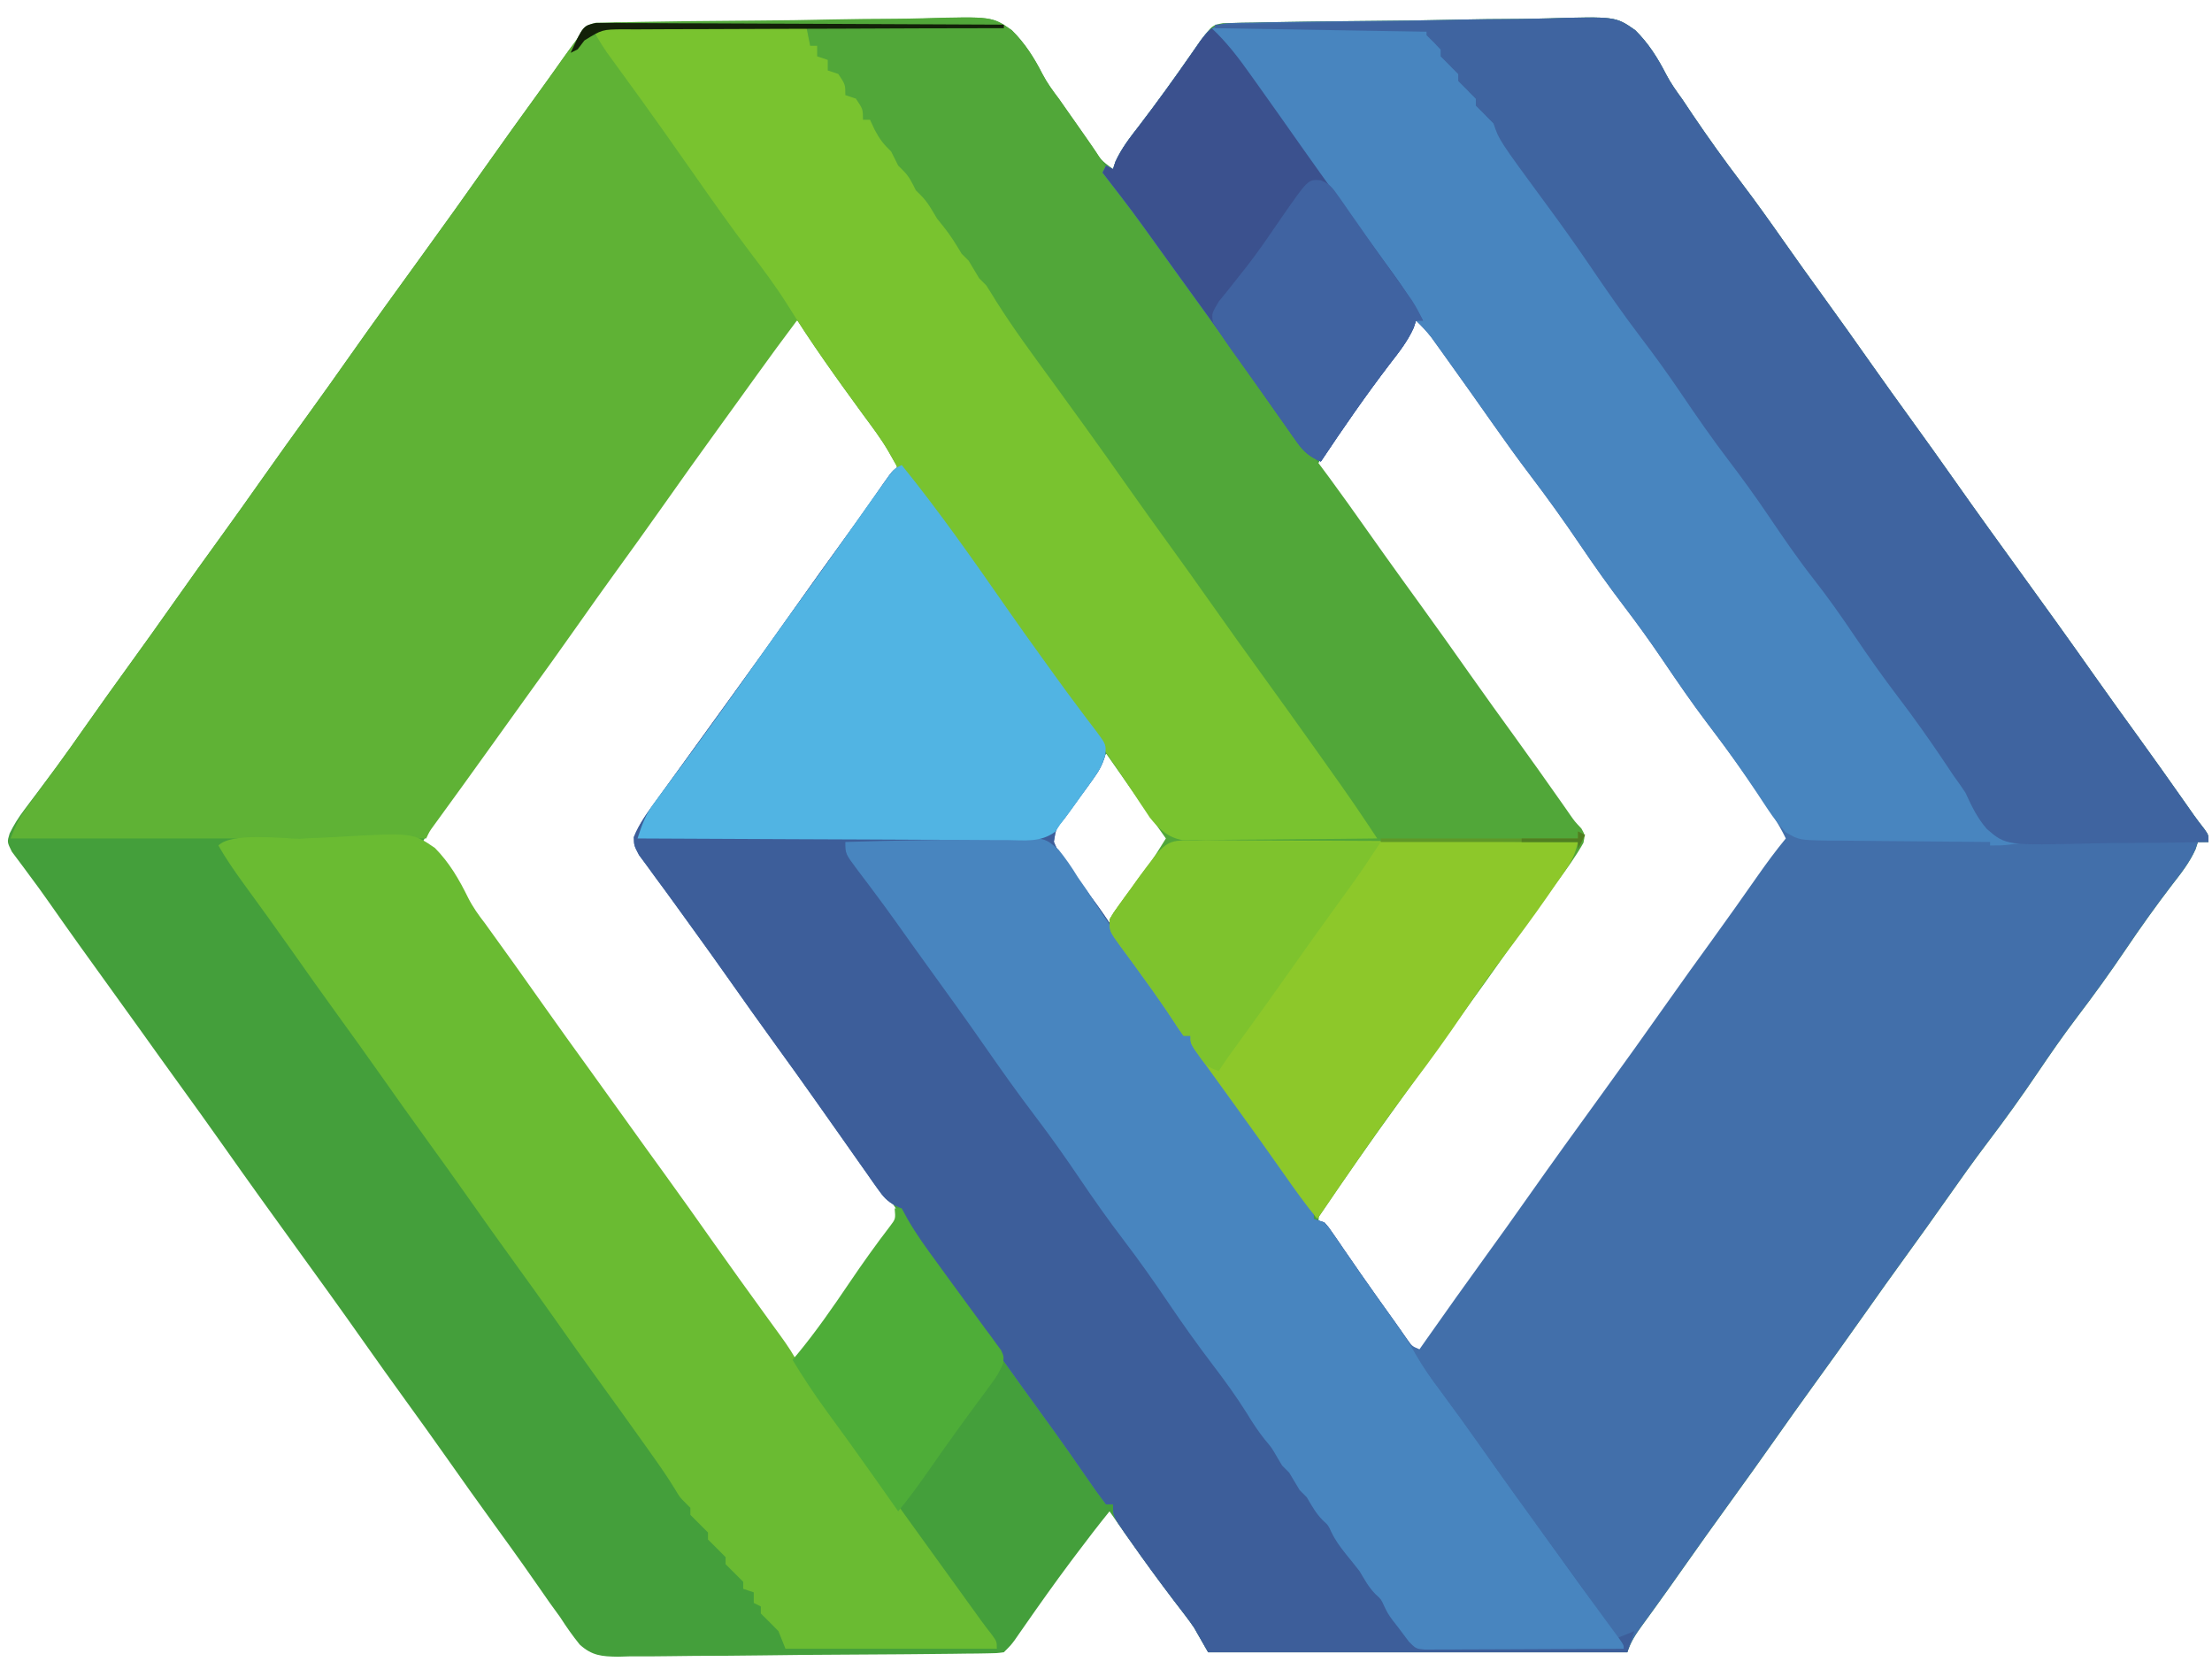<?xml version="1.0" encoding="UTF-8"?>
<svg version="1.1" xmlns="http://www.w3.org/2000/svg" width="628" height="476">
<path d="M0 0 C0.977 -0.024 1.954 -0.049 2.96 -0.074 C4.041 -0.096 5.122 -0.117 6.236 -0.14 C7.934 -0.178 7.934 -0.178 9.666 -0.218 C20.142 -0.444 30.619 -0.579 41.097 -0.683 C48.138 -0.755 55.176 -0.856 62.215 -1.034 C69.019 -1.206 75.818 -1.294 82.624 -1.329 C85.213 -1.356 87.802 -1.411 90.389 -1.494 C110.131 -2.103 110.131 -2.103 115.733 1.795 C119.487 5.496 122.113 9.671 124.497 14.346 C125.798 16.834 127.408 19.03 129.102 21.263 C130.043 22.604 130.982 23.946 131.918 25.29 C133.326 27.3 134.734 29.31 136.144 31.318 C137.057 32.623 137.965 33.931 138.868 35.243 C141.164 38.78 141.164 38.78 144.481 41.228 C144.7 40.552 144.919 39.877 145.145 39.181 C146.883 35.338 149.277 32.297 151.856 28.978 C156.932 22.343 161.806 15.595 166.558 8.725 C167.029 8.049 167.5 7.373 167.985 6.677 C168.601 5.785 168.601 5.785 169.229 4.875 C172.638 0.389 172.638 0.389 175.644 -0.186 C176.488 -0.204 177.333 -0.222 178.203 -0.241 C179.174 -0.268 180.145 -0.295 181.146 -0.323 C182.742 -0.345 182.742 -0.345 184.371 -0.367 C186.055 -0.406 186.055 -0.406 187.772 -0.446 C191.497 -0.525 195.221 -0.58 198.946 -0.628 C200.219 -0.645 201.492 -0.662 202.803 -0.68 C208.159 -0.748 213.514 -0.81 218.87 -0.847 C226.523 -0.902 234.172 -1.01 241.823 -1.194 C247.867 -1.334 253.908 -1.386 259.954 -1.407 C262.515 -1.429 265.076 -1.478 267.636 -1.555 C287.138 -2.112 287.138 -2.112 292.721 1.796 C296.467 5.497 299.104 9.671 301.495 14.338 C302.804 16.848 304.409 19.099 306.075 21.384 C307.046 22.83 308.015 24.278 308.981 25.728 C313.487 32.403 318.162 38.903 323.034 45.314 C327.118 50.702 331.031 56.196 334.911 61.732 C338.556 66.93 342.254 72.088 345.981 77.228 C350.691 83.728 355.344 90.267 359.961 96.833 C363.595 101.994 367.277 107.117 370.981 112.228 C375.188 118.034 379.357 123.863 383.481 129.728 C389.735 138.619 396.102 147.426 402.481 156.228 C409.363 165.725 416.215 175.239 422.961 184.834 C427.126 190.747 431.359 196.61 435.603 202.467 C439.989 208.526 444.313 214.626 448.612 220.747 C449.309 221.739 449.309 221.739 450.02 222.751 C450.448 223.362 450.876 223.973 451.318 224.602 C452.284 225.952 453.295 227.271 454.317 228.579 C455.481 230.228 455.481 230.228 455.481 232.228 C454.491 232.228 453.501 232.228 452.481 232.228 C452.26 232.906 452.04 233.584 451.813 234.283 C450.092 238.086 447.726 241.074 445.168 244.353 C440.572 250.353 436.206 256.462 431.981 262.728 C427.501 269.359 422.852 275.807 418 282.169 C414.156 287.244 410.545 292.453 406.981 297.728 C402.47 304.4 397.8 310.902 392.928 317.314 C388.844 322.702 384.931 328.196 381.051 333.732 C377.405 338.93 373.708 344.088 369.981 349.228 C365.774 355.033 361.605 360.863 357.481 366.728 C352.819 373.357 348.091 379.935 343.336 386.497 C339.681 391.549 336.067 396.627 332.481 401.728 C328.357 407.593 324.188 413.422 319.981 419.228 C315.21 425.813 310.489 432.43 305.814 439.084 C303.41 442.503 300.994 445.912 298.543 449.298 C297.848 450.262 297.848 450.262 297.138 451.245 C296.266 452.449 295.391 453.652 294.513 454.852 C292.734 457.315 291.449 459.322 290.481 462.228 C251.211 462.228 211.941 462.228 171.481 462.228 C169.501 458.763 169.501 458.763 167.481 455.228 C166.647 454.011 165.788 452.81 164.887 451.642 C164.419 451.029 163.952 450.416 163.47 449.785 C162.979 449.147 162.487 448.51 161.981 447.853 C155.594 439.463 149.515 430.873 143.481 422.228 C140.228 426.248 137.087 430.344 133.981 434.478 C133.465 435.165 132.949 435.851 132.417 436.558 C127.93 442.562 123.594 448.666 119.315 454.819 C118.841 455.498 118.367 456.177 117.879 456.876 C117.463 457.476 117.047 458.076 116.619 458.694 C115.481 460.228 115.481 460.228 113.481 462.228 C111.414 462.502 111.414 462.502 108.814 462.536 C107.83 462.553 106.846 462.57 105.832 462.588 C104.207 462.601 104.207 462.601 102.549 462.614 C101.41 462.63 100.272 462.646 99.099 462.663 C95.317 462.713 91.536 462.746 87.754 462.775 C85.819 462.791 85.819 462.791 83.845 462.807 C78.422 462.85 72.999 462.888 67.575 462.91 C59.811 462.943 52.049 463.009 44.286 463.123 C38.163 463.21 32.042 463.242 25.919 463.255 C23.319 463.268 20.719 463.298 18.119 463.346 C14.474 463.41 10.834 463.41 7.189 463.395 C6.118 463.428 5.046 463.461 3.942 463.494 C-0.666 463.418 -3.414 463.224 -6.916 460.066 C-8.965 457.535 -10.766 454.97 -12.519 452.228 C-13.496 450.869 -14.478 449.514 -15.468 448.165 C-16.384 446.855 -17.297 445.542 -18.207 444.228 C-19.241 442.748 -20.276 441.269 -21.312 439.79 C-22.102 438.663 -22.102 438.663 -22.907 437.513 C-25.578 433.727 -28.299 429.978 -31.019 426.228 C-35.73 419.728 -40.382 413.189 -45 406.622 C-48.634 401.462 -52.316 396.339 -56.019 391.228 C-60.226 385.422 -64.395 379.593 -68.519 373.728 C-74.774 364.837 -81.14 356.03 -87.519 347.228 C-94.4 337.733 -101.25 328.22 -107.996 318.629 C-112.218 312.634 -116.504 306.687 -120.804 300.747 C-124.462 295.696 -128.097 290.628 -131.716 285.549 C-134.539 281.59 -137.383 277.646 -140.235 273.707 C-146.114 265.586 -151.956 257.442 -157.699 249.224 C-159.537 246.599 -161.415 244.013 -163.34 241.451 C-163.772 240.862 -164.205 240.273 -164.651 239.667 C-165.812 238.09 -166.989 236.526 -168.168 234.962 C-169.519 232.228 -169.519 232.228 -168.781 229.81 C-167.587 227.367 -166.319 225.347 -164.683 223.181 C-163.838 222.051 -163.838 222.051 -162.976 220.898 C-162.069 219.7 -162.069 219.7 -161.144 218.478 C-159.865 216.767 -158.588 215.054 -157.312 213.341 C-156.672 212.482 -156.032 211.623 -155.372 210.738 C-152.677 207.087 -150.06 203.383 -147.457 199.665 C-143.357 193.819 -139.21 188.01 -135.019 182.228 C-130.812 176.422 -126.643 170.593 -122.519 164.728 C-117.858 158.099 -113.13 151.521 -108.375 144.958 C-104.719 139.907 -101.106 134.828 -97.519 129.728 C-92.858 123.099 -88.13 116.521 -83.375 109.958 C-79.719 104.907 -76.106 99.828 -72.519 94.728 C-65.727 85.073 -58.801 75.516 -51.874 65.957 C-45.543 57.219 -39.251 48.456 -33.043 39.629 C-28.829 33.646 -24.553 27.711 -20.26 21.785 C-16.314 16.335 -12.394 10.866 -8.501 5.378 C-4.755 0.111 -4.755 0.111 0 0 Z M53.481 84.228 C52.18 85.641 52.18 85.641 50.899 87.533 C50.386 88.252 49.872 88.971 49.344 89.713 C48.791 90.501 48.238 91.29 47.668 92.103 C46.486 93.766 45.304 95.429 44.121 97.091 C43.516 97.947 42.911 98.802 42.287 99.683 C40.056 102.827 37.795 105.948 35.531 109.068 C30.295 116.283 25.127 123.542 20 130.834 C15.828 136.758 11.588 142.63 7.336 148.497 C3.681 153.549 0.067 158.627 -3.519 163.728 C-8.181 170.357 -12.909 176.935 -17.664 183.497 C-21.817 189.236 -25.912 195.014 -29.982 200.811 C-32.632 204.579 -35.308 208.325 -38.019 212.048 C-38.603 212.851 -39.187 213.653 -39.789 214.48 C-40.908 216.015 -42.03 217.547 -43.156 219.078 C-46.255 223.328 -48.998 227.61 -51.519 232.228 C-51.194 232.679 -50.868 233.13 -50.532 233.595 C-50.07 234.234 -49.608 234.874 -49.133 235.533 C-48.613 236.252 -48.093 236.971 -47.558 237.713 C-46.391 239.329 -45.224 240.945 -44.057 242.562 C-41.102 246.654 -38.145 250.746 -35.183 254.833 C-29.418 262.795 -23.698 270.786 -18.043 278.827 C-13.821 284.822 -9.534 290.769 -5.234 296.708 C-1.577 301.76 2.058 306.827 5.677 311.907 C9.048 316.634 12.451 321.338 15.856 326.04 C20.602 332.598 25.293 339.192 29.948 345.815 C34.221 351.886 38.566 357.904 42.942 363.902 C46.591 368.924 50.072 374.04 53.481 379.228 C57.788 375.198 61.142 370.785 64.543 365.978 C65.681 364.375 66.819 362.772 67.957 361.169 C68.535 360.354 69.113 359.538 69.708 358.697 C71.462 356.253 73.257 353.846 75.067 351.443 C75.63 350.682 76.193 349.921 76.773 349.137 C77.852 347.681 78.943 346.234 80.049 344.799 C82.871 341.148 82.871 341.148 83.164 336.763 C80.73 333.098 78.227 329.512 75.606 325.978 C74.42 324.359 73.235 322.739 72.051 321.119 C71.452 320.301 70.853 319.483 70.236 318.64 C67.61 315.031 65.044 311.381 62.481 307.728 C58.358 301.863 54.188 296.034 49.981 290.228 C45.273 283.73 40.621 277.196 36.007 270.631 C32.859 266.161 29.678 261.718 26.47 257.291 C24.827 255.024 23.191 252.754 21.555 250.482 C19.599 247.766 17.622 245.067 15.625 242.38 C14.785 241.226 13.945 240.071 13.106 238.915 C12.376 237.929 11.647 236.943 10.895 235.927 C9.481 233.228 9.481 233.228 9.426 230.853 C10.975 226.999 13.28 223.876 15.731 220.54 C16.266 219.798 16.801 219.055 17.352 218.29 C18.485 216.721 19.621 215.154 20.761 213.589 C22.419 211.313 24.067 209.03 25.711 206.744 C29.505 201.473 33.316 196.215 37.126 190.957 C43.457 182.219 49.749 173.456 55.957 164.629 C59.636 159.405 63.361 154.217 67.106 149.04 C67.643 148.294 68.181 147.547 68.735 146.778 C71.313 143.203 73.91 139.645 76.559 136.122 C77.032 135.484 77.506 134.845 77.994 134.188 C78.877 132.998 79.77 131.815 80.675 130.641 C82.934 127.758 82.934 127.758 83.224 124.269 C82.448 122.138 81.537 120.59 80.215 118.751 C79.507 117.758 79.507 117.758 78.785 116.744 C78.016 115.684 78.016 115.684 77.231 114.603 C76.44 113.499 76.44 113.499 75.634 112.372 C73.923 109.986 72.202 107.606 70.481 105.228 C69.275 103.556 68.069 101.884 66.864 100.212 C65.135 97.816 63.406 95.422 61.671 93.03 C61.152 92.314 60.633 91.598 60.098 90.861 C59.64 90.231 59.182 89.6 58.711 88.951 C57.603 87.399 56.539 85.815 55.481 84.228 C54.821 84.228 54.161 84.228 53.481 84.228 Z M230.481 84.228 C229.144 85.789 229.144 85.789 227.828 87.857 C227.304 88.638 226.78 89.419 226.24 90.223 C225.68 91.07 225.12 91.918 224.543 92.79 C219.884 99.736 215.129 106.57 210.085 113.242 C207.209 117.085 204.793 121.02 202.481 125.228 C209.117 135.089 215.838 144.845 223.031 154.31 C227.116 159.699 231.03 165.195 234.911 170.732 C238.556 175.93 242.254 181.088 245.981 186.228 C250.684 192.718 255.346 199.233 259.93 205.807 C262.611 209.638 265.355 213.402 268.192 217.119 C268.803 217.93 269.414 218.741 270.043 219.578 C271.229 221.148 272.429 222.707 273.645 224.253 C277.565 229.481 277.565 229.481 277.2 232.728 C276.632 233.553 276.065 234.378 275.481 235.228 C275.081 235.82 274.681 236.412 274.268 237.022 C272.758 239.209 271.189 241.343 269.606 243.478 C268.42 245.097 267.235 246.717 266.051 248.337 C265.452 249.155 264.853 249.973 264.236 250.816 C261.61 254.425 259.044 258.074 256.481 261.728 C251.771 268.426 246.998 275.076 242.196 281.708 C238.941 286.204 235.701 290.708 232.481 295.228 C229.26 299.749 226.019 304.255 222.762 308.751 C221.113 311.031 219.47 313.317 217.828 315.603 C215.559 318.756 213.25 321.874 210.914 324.978 C209.79 326.499 208.667 328.019 207.543 329.54 C207.005 330.239 206.466 330.939 205.911 331.659 C203.069 335.335 203.069 335.335 202.828 339.755 C205.059 343.094 207.392 346.308 209.856 349.478 C214.951 356.13 219.829 362.902 224.558 369.819 C225.029 370.498 225.5 371.177 225.985 371.876 C226.395 372.476 226.806 373.076 227.229 373.694 C228.586 375.51 228.586 375.51 231.481 377.228 C231.806 376.777 232.132 376.326 232.468 375.861 C233.459 374.489 234.451 373.116 235.442 371.743 C236.609 370.127 237.776 368.511 238.943 366.894 C241.898 362.802 244.855 358.71 247.817 354.622 C253.081 347.354 258.317 340.068 263.481 332.728 C270.273 323.073 277.199 313.516 284.126 303.957 C290.459 295.216 296.753 286.452 302.961 277.622 C307.127 271.708 311.359 265.844 315.606 259.987 C319.967 253.962 324.264 247.894 328.524 241.796 C331.065 238.173 333.668 234.65 336.481 231.228 C334.301 226.665 331.463 222.638 328.606 218.478 C328.026 217.631 327.446 216.784 326.848 215.912 C322.715 209.918 318.416 204.078 314.003 198.289 C309.566 192.433 305.449 186.381 301.336 180.294 C297.851 175.163 294.242 170.16 290.481 165.228 C286.124 159.515 282.004 153.681 277.981 147.728 C273.47 141.056 268.8 134.553 263.928 128.141 C259.851 122.764 255.945 117.28 252.073 111.754 C247.665 105.468 243.177 99.242 238.669 93.027 C238.15 92.312 237.632 91.597 237.098 90.861 C236.64 90.231 236.182 89.6 235.711 88.951 C234.603 87.399 233.539 85.815 232.481 84.228 C231.821 84.228 231.161 84.228 230.481 84.228 Z M142.481 207.228 C141.498 208.539 140.562 209.885 139.645 211.244 C138.79 212.502 138.79 212.502 137.918 213.787 C137.32 214.675 136.722 215.563 136.106 216.478 C134.932 218.213 133.758 219.947 132.582 221.681 C131.798 222.844 131.798 222.844 130.999 224.03 C129.481 226.228 129.481 226.228 127.724 228.262 C126.277 230.122 126.277 230.122 126.616 232.214 C127.615 234.54 128.825 236.404 130.317 238.451 C131.171 239.629 131.171 239.629 132.043 240.831 C132.641 241.643 133.24 242.454 133.856 243.29 C134.741 244.513 134.741 244.513 135.645 245.761 C138.101 249.127 140.457 252.347 143.481 255.228 C145.382 252.732 147.276 250.231 149.168 247.728 C149.699 247.032 150.229 246.336 150.776 245.619 C154.283 240.971 157.483 236.218 160.481 231.228 C158.585 228.54 156.689 225.853 154.793 223.165 C154.263 222.413 153.732 221.661 153.186 220.886 C152.13 219.39 151.073 217.894 150.014 216.399 C149.006 214.972 148.003 213.542 147.006 212.107 C145.855 210.464 144.671 208.843 143.481 207.228 C143.151 207.228 142.821 207.228 142.481 207.228 Z " fill="#449F3B" transform="translate(171.519,6.772)"/>
<path d="M0 0 C0.971 -0.027 1.942 -0.054 2.943 -0.083 C4.008 -0.097 5.072 -0.111 6.169 -0.126 C7.852 -0.165 7.852 -0.165 9.57 -0.205 C13.294 -0.285 17.018 -0.339 20.743 -0.387 C22.016 -0.404 23.289 -0.421 24.601 -0.439 C29.956 -0.508 35.312 -0.569 40.668 -0.607 C48.321 -0.661 55.969 -0.769 63.62 -0.953 C69.664 -1.094 75.706 -1.145 81.751 -1.166 C84.312 -1.188 86.873 -1.238 89.433 -1.315 C108.936 -1.872 108.936 -1.872 114.518 2.037 C118.264 5.737 120.902 9.912 123.292 14.578 C124.602 17.089 126.207 19.339 127.872 21.625 C128.844 23.071 129.812 24.519 130.778 25.968 C135.285 32.643 139.959 39.143 144.831 45.555 C148.915 50.943 152.828 56.437 156.708 61.973 C160.354 67.171 164.051 72.328 167.778 77.468 C172.489 83.969 177.141 90.507 181.759 97.074 C185.393 102.234 189.075 107.358 192.778 112.468 C196.985 118.274 201.154 124.104 205.278 129.968 C211.533 138.859 217.899 147.667 224.278 156.468 C231.161 165.965 238.012 175.48 244.759 185.074 C248.924 190.988 253.156 196.851 257.401 202.707 C261.786 208.766 266.111 214.867 270.409 220.988 C271.106 221.98 271.106 221.98 271.817 222.992 C272.246 223.603 272.674 224.213 273.115 224.842 C274.081 226.193 275.092 227.511 276.114 228.82 C277.278 230.468 277.278 230.468 277.278 232.468 C276.288 232.468 275.298 232.468 274.278 232.468 C274.058 233.146 273.837 233.825 273.61 234.523 C271.89 238.327 269.524 241.315 266.966 244.593 C262.37 250.593 258.004 256.703 253.778 262.968 C249.298 269.6 244.65 276.047 239.798 282.41 C235.954 287.485 232.343 292.694 228.778 297.968 C224.267 304.64 219.598 311.143 214.725 317.555 C210.641 322.943 206.728 328.437 202.848 333.973 C199.203 339.171 195.505 344.328 191.778 349.468 C187.571 355.274 183.402 361.104 179.278 366.968 C174.617 373.598 169.889 380.176 165.134 386.738 C161.478 391.789 157.865 396.868 154.278 401.968 C150.154 407.833 145.985 413.663 141.778 419.468 C137.007 426.053 132.286 432.671 127.611 439.324 C125.207 442.744 122.791 446.153 120.341 449.539 C119.645 450.502 119.645 450.502 118.935 451.485 C118.064 452.69 117.189 453.892 116.311 455.092 C114.531 457.555 113.247 459.562 112.278 462.468 C73.008 462.468 33.738 462.468 -6.722 462.468 C-8.702 459.003 -8.702 459.003 -10.722 455.468 C-11.567 454.239 -12.438 453.027 -13.351 451.847 C-13.823 451.229 -14.296 450.612 -14.783 449.975 C-15.279 449.333 -15.774 448.692 -16.284 448.031 C-20.626 442.316 -24.871 436.546 -28.972 430.656 C-29.449 429.981 -29.927 429.305 -30.419 428.609 C-33.722 423.823 -33.722 423.823 -33.722 420.468 C-34.382 420.468 -35.042 420.468 -35.722 420.468 C-37.577 418.046 -39.317 415.612 -41.034 413.093 C-42.121 411.526 -43.208 409.96 -44.296 408.394 C-44.86 407.58 -45.424 406.766 -46.005 405.928 C-48.739 402.012 -51.542 398.146 -54.347 394.281 C-58.155 389.022 -61.954 383.757 -65.722 378.468 C-68.979 373.898 -72.253 369.341 -75.541 364.793 C-76.654 363.254 -77.766 361.714 -78.877 360.173 C-81.494 356.543 -84.121 352.921 -86.773 349.316 C-87.693 348.054 -88.614 346.793 -89.534 345.531 C-89.961 344.958 -90.388 344.385 -90.827 343.795 C-93.722 339.807 -93.722 339.807 -93.722 336.468 C-94.625 336.083 -94.625 336.083 -95.546 335.689 C-97.947 334.342 -98.96 333.169 -100.534 330.933 C-101.302 329.856 -101.302 329.856 -102.085 328.757 C-102.895 327.593 -102.895 327.593 -103.722 326.406 C-104.293 325.6 -104.864 324.795 -105.452 323.965 C-107.217 321.471 -108.97 318.971 -110.722 316.468 C-111.742 315.021 -112.763 313.575 -113.784 312.129 C-115.258 310.042 -116.731 307.956 -118.2 305.867 C-121.834 300.705 -125.518 295.58 -129.222 290.468 C-133.93 283.971 -138.581 277.436 -143.196 270.872 C-146.343 266.402 -149.525 261.958 -152.733 257.532 C-154.376 255.265 -156.012 252.994 -157.648 250.722 C-159.604 248.006 -161.581 245.307 -163.577 242.621 C-164.418 241.466 -165.257 240.311 -166.097 239.156 C-166.826 238.17 -167.556 237.184 -168.308 236.168 C-169.722 233.468 -169.722 233.468 -169.776 231.093 C-168.228 227.239 -165.922 224.117 -163.472 220.781 C-162.669 219.667 -162.669 219.667 -161.85 218.531 C-160.718 216.961 -159.582 215.394 -158.442 213.83 C-156.784 211.554 -155.136 209.27 -153.491 206.984 C-149.698 201.714 -145.887 196.456 -142.076 191.198 C-135.745 182.459 -129.453 173.696 -123.245 164.869 C-119.031 158.886 -114.759 152.947 -110.459 147.025 C-107.869 143.457 -105.3 139.879 -102.784 136.257 C-102.329 135.605 -101.873 134.953 -101.404 134.282 C-100.556 133.065 -99.714 131.844 -98.88 130.618 C-96.056 126.58 -96.056 126.58 -92.722 125.468 C-92.391 125.96 -92.06 126.452 -91.719 126.959 C-79.28 145.411 -79.28 145.411 -65.632 162.976 C-63.785 165.385 -62.352 167.873 -60.883 170.523 C-58.575 174.39 -55.796 177.932 -53.097 181.531 C-51.853 183.212 -50.609 184.893 -49.366 186.574 C-47.111 189.612 -44.838 192.634 -42.546 195.644 C-41.625 196.877 -40.704 198.11 -39.784 199.343 C-39.354 199.895 -38.923 200.447 -38.479 201.016 C-36.693 203.434 -35.66 204.833 -35.956 207.892 C-36.756 210.583 -37.73 212.308 -39.374 214.57 C-39.903 215.307 -40.432 216.045 -40.978 216.804 C-41.533 217.56 -42.088 218.315 -42.659 219.093 C-43.752 220.606 -44.844 222.119 -45.937 223.632 C-46.423 224.297 -46.908 224.962 -47.409 225.647 C-49.945 228.697 -49.945 228.697 -50.522 232.399 C-49.604 234.774 -48.435 236.538 -46.921 238.586 C-46.356 239.358 -45.79 240.13 -45.208 240.925 C-44.615 241.723 -44.021 242.521 -43.409 243.343 C-42.246 244.923 -41.083 246.504 -39.921 248.086 C-39.366 248.841 -38.81 249.596 -38.238 250.374 C-36.321 253.022 -34.515 255.735 -32.722 258.468 C-31.311 260.535 -29.894 262.597 -28.472 264.656 C-28.086 265.215 -27.701 265.774 -27.304 266.349 C-24.089 270.988 -20.75 275.526 -17.351 280.031 C-15.736 282.446 -14.692 284.738 -13.722 287.468 C-13.062 287.468 -12.402 287.468 -11.722 287.468 C-10.032 289.727 -8.461 291.992 -6.909 294.343 C-5.915 295.821 -4.919 297.298 -3.921 298.773 C-3.137 299.933 -3.137 299.933 -2.337 301.116 C0.297 304.952 3.038 308.708 5.778 312.468 C10.105 318.43 14.391 324.417 18.591 330.468 C19.065 331.145 19.539 331.822 20.028 332.519 C23.278 337.233 23.278 337.233 23.278 339.468 C24.268 339.798 25.258 340.128 26.278 340.468 C27.514 341.857 27.514 341.857 28.739 343.652 C29.437 344.66 29.437 344.66 30.15 345.689 C30.646 346.421 31.142 347.152 31.653 347.906 C32.72 349.447 33.788 350.987 34.856 352.527 C35.413 353.333 35.969 354.138 36.542 354.968 C39.455 359.164 42.424 363.319 45.403 367.468 C45.959 368.251 46.515 369.034 47.088 369.841 C47.867 370.925 47.867 370.925 48.661 372.031 C49.119 372.672 49.577 373.312 50.048 373.972 C51.226 375.612 51.226 375.612 53.278 376.468 C54.351 374.941 54.351 374.941 55.446 373.382 C60.844 365.711 66.274 358.064 71.778 350.468 C75.985 344.663 80.154 338.833 84.278 332.968 C91.07 323.313 97.996 313.756 104.924 304.198 C111.256 295.457 117.55 286.692 123.759 277.863 C127.924 271.948 132.157 266.084 136.403 260.227 C140.765 254.203 145.062 248.134 149.321 242.037 C151.862 238.413 154.465 234.89 157.278 231.468 C155.099 226.906 152.26 222.878 149.403 218.718 C148.823 217.872 148.243 217.025 147.645 216.152 C143.512 210.159 139.214 204.318 134.8 198.53 C130.363 192.673 126.247 186.621 122.134 180.535 C118.649 175.403 115.039 170.401 111.278 165.468 C106.922 159.755 102.801 153.921 98.778 147.968 C94.267 141.296 89.598 134.794 84.725 128.382 C81.165 123.686 77.725 118.918 74.341 114.093 C69.997 107.904 65.629 101.733 61.216 95.593 C60.667 94.826 60.119 94.058 59.554 93.268 C59.039 92.553 58.524 91.838 57.993 91.101 C57.314 90.156 57.314 90.156 56.622 89.192 C55.283 87.474 53.85 85.973 52.278 84.468 C52.06 85.143 51.843 85.817 51.618 86.511 C49.865 90.38 47.44 93.441 44.841 96.781 C37.963 105.772 31.557 115.051 25.278 124.468 C22.093 123.108 20.452 121.755 18.466 118.933 C17.954 118.215 17.442 117.497 16.915 116.757 C16.375 115.981 15.835 115.205 15.278 114.406 C14.707 113.6 14.136 112.795 13.548 111.965 C11.783 109.471 10.03 106.971 8.278 104.468 C7.258 103.021 6.237 101.575 5.216 100.129 C3.742 98.042 2.268 95.954 0.798 93.864 C-4.421 86.454 -9.736 79.113 -15.054 71.774 C-16.77 69.402 -18.479 67.026 -20.187 64.648 C-28.255 53.409 -28.255 53.409 -36.722 42.468 C-36.392 41.808 -36.062 41.148 -35.722 40.468 C-35.062 40.798 -34.402 41.128 -33.722 41.468 C-33.503 40.793 -33.284 40.117 -33.058 39.422 C-31.319 35.578 -28.925 32.537 -26.347 29.218 C-21.271 22.584 -16.396 15.836 -11.644 8.965 C-11.173 8.29 -10.703 7.614 -10.218 6.918 C-9.602 6.026 -9.602 6.026 -8.973 5.116 C-6.193 1.457 -4.733 0.101 0 0 Z " fill="#426FAA" transform="translate(349.722,6.532)"/>
<path d="M0 0 C1.278 -0.026 1.278 -0.026 2.581 -0.052 C3.561 -0.08 4.541 -0.109 5.55 -0.139 C6.624 -0.149 7.697 -0.16 8.804 -0.171 C9.936 -0.197 11.068 -0.224 12.234 -0.251 C15.991 -0.33 19.748 -0.376 23.505 -0.416 C24.789 -0.433 26.073 -0.449 27.396 -0.466 C33.497 -0.541 39.598 -0.599 45.699 -0.632 C52.72 -0.671 59.735 -0.776 66.755 -0.938 C72.851 -1.074 78.945 -1.121 85.042 -1.137 C87.626 -1.156 90.209 -1.203 92.791 -1.277 C112.466 -1.808 112.466 -1.808 118.07 2.108 C121.819 5.81 124.446 9.984 126.834 14.654 C128.146 17.155 129.772 19.362 131.478 21.607 C132.428 22.957 133.376 24.308 134.322 25.662 C135.049 26.694 135.049 26.694 135.79 27.748 C142.583 37.419 142.583 37.419 145.204 41.9 C147.506 45.652 150.104 49.169 152.697 52.724 C153.871 54.343 155.046 55.961 156.22 57.58 C156.819 58.404 157.418 59.228 158.035 60.077 C160.805 63.892 163.563 67.714 166.322 71.537 C169.58 76.051 172.84 80.564 176.107 85.072 C181.519 92.547 186.895 100.045 192.197 107.599 C195.637 112.498 199.136 117.303 202.861 121.99 C210.193 131.514 217.042 141.426 224.017 151.214 C227.388 155.942 230.791 160.646 234.197 165.349 C238.947 171.913 243.641 178.514 248.302 185.142 C252.466 191.056 256.699 196.919 260.944 202.776 C265.329 208.835 269.654 214.935 273.952 221.056 C274.649 222.048 274.649 222.048 275.361 223.06 C275.999 223.982 275.999 223.982 276.651 224.923 C277.884 226.685 277.884 226.685 279.782 228.701 C280.822 230.537 280.822 230.537 280.376 232.771 C278.186 236.667 275.606 240.201 272.947 243.787 C271.761 245.406 270.576 247.026 269.392 248.646 C268.793 249.464 268.194 250.282 267.576 251.125 C264.951 254.734 262.385 258.383 259.822 262.037 C255.112 268.735 250.338 275.385 245.536 282.017 C241.878 287.071 238.241 292.138 234.623 297.22 C232.354 300.404 230.071 303.575 227.771 306.736 C219.919 317.535 212.305 328.479 204.822 339.537 C201.459 335.447 198.414 331.186 195.384 326.849 C190.973 320.565 186.514 314.317 182.009 308.099 C179.946 305.246 177.884 302.391 175.822 299.537 C175.409 298.967 174.997 298.397 174.572 297.81 C173.546 296.389 172.527 294.963 171.509 293.537 C170.71 292.423 170.71 292.423 169.896 291.287 C168.822 289.537 168.822 289.537 168.822 287.537 C168.162 287.537 167.502 287.537 166.822 287.537 C165.875 286.205 164.943 284.862 164.068 283.482 C162.665 281.293 161.19 279.166 159.697 277.037 C159.105 276.19 158.513 275.343 157.904 274.47 C156.335 272.26 154.75 270.069 153.146 267.885 C152.689 267.258 152.232 266.632 151.761 265.986 C150.854 264.743 149.941 263.505 149.022 262.271 C145.822 257.873 145.822 257.873 145.822 254.537 C146.967 252.623 146.967 252.623 148.56 250.482 C149.133 249.702 149.706 248.922 150.296 248.119 C150.903 247.308 151.509 246.497 152.134 245.662 C157.279 238.801 157.279 238.801 161.822 231.537 C161.118 230.542 160.414 229.547 159.689 228.521 C158.691 227.11 157.694 225.698 156.697 224.287 C156.16 223.527 155.623 222.767 155.069 221.984 C151.574 217.033 148.096 212.07 144.629 207.099 C139.412 199.624 134.159 192.177 128.822 184.787 C128.306 184.073 127.79 183.359 127.259 182.623 C124.753 179.165 122.217 175.735 119.634 172.334 C117.493 169.492 115.64 166.597 113.822 163.537 C111.907 160.776 109.926 158.064 107.947 155.349 C106.786 153.753 105.626 152.157 104.466 150.56 C103.869 149.739 103.271 148.917 102.656 148.071 C100.808 145.518 98.975 142.955 97.146 140.388 C96.557 139.565 95.969 138.742 95.362 137.893 C94.225 136.302 93.091 134.708 91.961 133.112 C91.447 132.395 90.933 131.678 90.404 130.939 C89.952 130.305 89.501 129.671 89.036 129.017 C87.871 127.391 87.871 127.391 85.822 126.537 C84.875 124.892 83.934 123.245 83.017 121.583 C80.866 117.902 78.286 114.528 75.759 111.099 C68.352 100.943 60.999 90.733 54.384 80.037 C51.07 74.75 47.345 69.825 43.576 64.859 C38.317 57.916 33.309 50.809 28.317 43.674 C25.846 40.144 23.366 36.621 20.884 33.099 C20.4 32.412 19.915 31.724 19.416 31.015 C14.972 24.721 10.458 18.477 5.921 12.248 C5.4 11.53 4.878 10.812 4.341 10.072 C3.878 9.437 3.415 8.801 2.938 8.147 C1.822 6.537 1.822 6.537 0.822 4.537 C-2.534 5.136 -4.556 6.383 -7.178 8.537 C-3.63 0.895 -3.63 0.895 0 0 Z " fill="#51A739" transform="translate(169.178,6.463)"/>
<path d="M0 0 C10.582 13.078 20.246 26.86 29.852 40.66 C33.062 45.27 36.32 49.843 39.611 54.396 C40.743 55.961 41.872 57.528 43 59.096 C45.662 62.793 48.343 66.469 51.098 70.098 C51.568 70.728 52.039 71.358 52.524 72.007 C53.401 73.179 54.29 74.344 55.193 75.497 C58.061 79.367 58.061 79.367 57.768 82.426 C56.966 85.114 55.99 86.841 54.348 89.102 C53.818 89.839 53.289 90.576 52.744 91.336 C52.189 92.091 51.634 92.847 51.062 93.625 C49.97 95.138 48.878 96.651 47.785 98.164 C47.299 98.829 46.813 99.493 46.313 100.178 C43.777 103.229 43.777 103.229 43.2 106.93 C44.118 109.306 45.286 111.069 46.801 113.117 C47.366 113.889 47.931 114.661 48.514 115.457 C49.404 116.654 49.404 116.654 50.312 117.875 C51.476 119.455 52.639 121.036 53.801 122.617 C54.356 123.372 54.912 124.128 55.484 124.906 C57.401 127.554 59.207 130.267 61 133 C62.411 135.066 63.828 137.129 65.25 139.188 C65.636 139.746 66.021 140.305 66.418 140.881 C69.633 145.519 72.972 150.057 76.371 154.562 C77.985 156.978 79.03 159.27 80 162 C80.66 162 81.32 162 82 162 C83.689 164.259 85.261 166.524 86.812 168.875 C87.807 170.353 88.803 171.829 89.801 173.305 C90.324 174.078 90.847 174.851 91.385 175.647 C94.018 179.484 96.759 183.24 99.5 187 C103.827 192.961 108.113 198.948 112.312 205 C112.787 205.677 113.261 206.354 113.75 207.051 C117 211.765 117 211.765 117 214 C117.99 214.33 118.98 214.66 120 215 C121.252 216.404 121.252 216.404 122.496 218.219 C122.967 218.896 123.437 219.573 123.922 220.27 C124.422 221.006 124.922 221.742 125.438 222.5 C126.509 224.05 127.58 225.599 128.652 227.148 C129.203 227.949 129.753 228.749 130.32 229.573 C131.966 231.951 133.636 234.31 135.316 236.664 C135.85 237.412 136.384 238.161 136.934 238.932 C137.951 240.356 138.97 241.779 139.99 243.201 C142.157 246.253 144.213 249.289 146.031 252.562 C148.127 256.221 150.47 259.513 153 262.875 C157.033 268.304 160.99 273.777 164.875 279.312 C169.024 285.216 173.209 291.091 177.438 296.938 C177.972 297.677 178.507 298.417 179.058 299.179 C181.869 303.062 184.684 306.942 187.5 310.82 C188.076 311.614 188.651 312.409 189.244 313.227 C190.332 314.727 191.421 316.226 192.511 317.724 C196.14 322.731 199.603 327.833 203 333 C204.65 332.34 206.3 331.68 208 331 C207.34 332.98 206.68 334.96 206 337 C166.73 337 127.46 337 87 337 C85.02 333.535 85.02 333.535 83 330 C82.155 328.771 81.284 327.558 80.371 326.379 C79.898 325.761 79.426 325.143 78.938 324.507 C78.443 323.865 77.948 323.223 77.438 322.562 C73.096 316.847 68.851 311.078 64.75 305.188 C64.272 304.512 63.795 303.837 63.302 303.141 C60 298.354 60 298.354 60 295 C59.34 295 58.68 295 58 295 C56.145 292.577 54.405 290.144 52.688 287.625 C51.601 286.058 50.514 284.492 49.426 282.926 C48.862 282.112 48.298 281.298 47.717 280.459 C44.983 276.543 42.18 272.678 39.375 268.812 C35.566 263.554 31.768 258.288 28 253 C24.743 248.43 21.469 243.872 18.18 239.324 C17.068 237.785 15.956 236.245 14.845 234.705 C12.227 231.075 9.601 227.452 6.949 223.848 C6.029 222.586 5.108 221.324 4.188 220.062 C3.761 219.49 3.334 218.917 2.895 218.326 C0 214.339 0 214.339 0 211 C-0.903 210.614 -0.903 210.614 -1.824 210.221 C-4.225 208.874 -5.238 207.701 -6.812 205.465 C-7.324 204.747 -7.836 204.029 -8.363 203.289 C-8.903 202.513 -9.444 201.737 -10 200.938 C-10.571 200.132 -11.142 199.326 -11.73 198.496 C-13.495 196.003 -15.248 193.502 -17 191 C-18.02 189.553 -19.041 188.106 -20.062 186.66 C-21.536 184.574 -23.009 182.487 -24.479 180.398 C-28.112 175.236 -31.796 170.112 -35.5 165 C-40.208 158.502 -44.859 151.968 -49.474 145.403 C-52.621 140.933 -55.803 136.49 -59.011 132.063 C-60.654 129.797 -62.29 127.526 -63.926 125.254 C-65.882 122.538 -67.859 119.839 -69.855 117.152 C-70.696 115.998 -71.536 114.843 -72.375 113.688 C-73.469 112.208 -73.469 112.208 -74.586 110.699 C-76 108 -76 108 -76.055 105.625 C-74.506 101.771 -72.2 98.648 -69.75 95.312 C-68.947 94.199 -68.947 94.199 -68.129 93.062 C-66.996 91.493 -65.86 89.926 -64.72 88.361 C-63.062 86.085 -61.414 83.802 -59.77 81.516 C-55.976 76.245 -52.165 70.987 -48.354 65.729 C-42.023 56.991 -35.732 48.228 -29.524 39.401 C-25.31 33.418 -21.035 27.481 -16.739 21.557 C-14.147 17.982 -11.569 14.4 -9.027 10.789 C-8.567 10.137 -8.107 9.485 -7.633 8.813 C-6.775 7.595 -5.92 6.374 -5.07 5.15 C-2.222 1.111 -2.222 1.111 0 0 Z " fill="#3D5E9A" transform="translate(256,132)"/>
<path d="M0 0 C2.547 1.096 3.333 2.271 4.842 4.584 C5.359 5.361 5.876 6.138 6.408 6.938 C6.952 7.778 7.496 8.618 8.057 9.483 C9.223 11.236 10.391 12.987 11.561 14.737 C12.141 15.608 12.721 16.48 13.319 17.378 C15.625 20.791 18.039 24.114 20.494 27.42 C21.392 28.633 22.289 29.845 23.186 31.057 C23.867 31.976 23.867 31.976 24.561 32.914 C35.961 48.377 46.997 64.107 57.994 79.858 C57.632 80.338 57.269 80.819 56.895 81.313 C53.182 86.245 49.538 91.222 45.932 96.233 C44.786 97.823 43.64 99.413 42.494 101.002 C41.914 101.808 41.334 102.613 40.737 103.442 C39.055 105.774 37.369 108.104 35.682 110.432 C29.906 118.406 24.177 126.41 18.514 134.464 C14.342 140.388 10.101 146.26 5.85 152.127 C2.194 157.179 -1.419 162.257 -5.006 167.358 C-9.716 174.056 -14.489 180.706 -19.291 187.338 C-22.94 192.379 -26.568 197.435 -30.178 202.504 C-32.597 205.898 -35.032 209.28 -37.478 212.655 C-38.073 213.476 -38.668 214.297 -39.281 215.143 C-40.454 216.761 -41.629 218.378 -42.804 219.995 C-43.336 220.728 -43.868 221.462 -44.416 222.217 C-44.892 222.872 -45.367 223.526 -45.857 224.201 C-47.068 225.864 -47.068 225.864 -48.006 227.858 C-86.946 227.858 -125.886 227.858 -166.006 227.858 C-164.541 224.197 -163.608 222.034 -161.388 219.03 C-160.87 218.321 -160.352 217.613 -159.818 216.883 C-158.983 215.757 -158.983 215.757 -158.131 214.608 C-156.945 212.989 -155.76 211.369 -154.576 209.749 C-153.977 208.931 -153.378 208.113 -152.76 207.27 C-150.135 203.661 -147.569 200.011 -145.006 196.358 C-140.345 189.728 -135.616 183.151 -130.861 176.588 C-127.206 171.537 -123.592 166.458 -120.006 161.358 C-115.344 154.729 -110.616 148.151 -105.861 141.588 C-102.206 136.537 -98.592 131.458 -95.006 126.358 C-90.344 119.729 -85.616 113.151 -80.861 106.588 C-77.206 101.537 -73.592 96.458 -70.006 91.358 C-63.214 81.703 -56.287 72.146 -49.36 62.587 C-43.033 53.854 -36.744 45.096 -30.54 36.274 C-25.239 28.746 -19.841 21.288 -14.432 13.837 C-13.487 12.527 -12.551 11.209 -11.625 9.886 C-4.475 -0.317 -4.475 -0.317 0 0 Z " fill="#5FB235" transform="translate(169.006,10.142)"/>
<path d="M0 0 C1.645 0.007 1.645 0.007 3.324 0.013 C4.565 0.014 5.806 0.014 7.085 0.014 C8.445 0.024 9.804 0.035 11.164 0.045 C12.551 0.049 13.938 0.052 15.325 0.054 C18.978 0.061 22.631 0.081 26.284 0.103 C30.011 0.124 33.738 0.133 37.464 0.143 C44.778 0.164 52.092 0.198 59.406 0.241 C59.541 0.87 59.676 1.499 59.816 2.147 C60.519 4.644 61.558 5.467 63.406 7.241 C64.072 8.574 64.739 9.907 65.406 11.241 C65.901 11.736 66.396 12.231 66.906 12.741 C68.6 14.435 69.34 16.108 70.406 18.241 C70.901 18.736 71.396 19.231 71.906 19.741 C73.6 21.435 74.34 23.108 75.406 25.241 C75.88 25.715 76.354 26.189 76.843 26.678 C78.812 28.647 79.983 30.85 81.406 33.241 C82.066 34.066 82.726 34.891 83.406 35.741 C85.327 38.143 86.837 40.602 88.406 43.241 C89.066 43.901 89.726 44.561 90.406 45.241 C91.406 46.907 92.406 48.574 93.406 50.241 C94.066 50.901 94.726 51.561 95.406 52.241 C96.406 53.907 97.406 55.574 98.406 57.241 C99.066 57.901 99.726 58.561 100.406 59.241 C101.364 60.727 102.298 62.23 103.218 63.741 C108.022 71.369 113.368 78.594 118.68 85.873 C121.452 89.676 124.211 93.489 126.968 97.303 C127.507 98.048 128.045 98.792 128.6 99.559 C132.738 105.292 136.82 111.063 140.886 116.846 C144.52 122.006 148.203 127.13 151.906 132.241 C156.113 138.046 160.282 143.876 164.406 149.741 C170.66 158.631 177.027 167.439 183.406 176.241 C195.525 192.962 195.525 192.962 200.924 200.637 C201.906 202.031 202.891 203.422 203.88 204.811 C206.566 208.589 209.181 212.4 211.73 216.272 C212.851 217.928 213.972 219.584 215.093 221.241 C215.841 222.417 215.841 222.417 216.603 223.617 C219.423 227.782 219.423 227.782 223.803 229.955 C226.036 230.21 228.161 230.321 230.406 230.241 C230.406 230.571 230.406 230.901 230.406 231.241 C228.968 231.409 227.531 231.575 226.093 231.741 C225.293 231.833 224.492 231.926 223.667 232.022 C221.406 232.241 221.406 232.241 218.406 232.241 C218.406 231.911 218.406 231.581 218.406 231.241 C217.728 231.237 217.05 231.233 216.351 231.229 C209.295 231.188 202.238 231.118 195.182 231.033 C192.548 231.005 189.915 230.984 187.281 230.97 C183.496 230.948 179.711 230.901 175.925 230.85 C174.748 230.849 173.571 230.847 172.358 230.846 C164.202 230.7 164.202 230.7 160.305 228.451 C158.57 226.432 156.957 224.482 155.496 222.256 C154.987 221.494 154.479 220.732 153.955 219.948 C153.423 219.137 152.891 218.326 152.343 217.491 C148.186 211.276 143.949 205.179 139.406 199.241 C134.453 192.748 129.832 186.071 125.261 179.307 C121.776 174.175 118.167 169.173 114.406 164.241 C110.049 158.527 105.929 152.693 101.906 146.741 C97.395 140.068 92.725 133.566 87.853 127.154 C84.293 122.458 80.852 117.69 77.468 112.866 C73.125 106.676 68.757 100.505 64.343 94.366 C63.795 93.598 63.246 92.831 62.681 92.04 C62.166 91.325 61.651 90.61 61.121 89.873 C60.442 88.928 60.442 88.928 59.749 87.964 C58.41 86.246 56.978 84.745 55.406 83.241 C55.079 84.252 55.079 84.252 54.746 85.283 C52.992 89.153 50.567 92.213 47.968 95.553 C41.091 104.544 34.684 113.823 28.406 123.241 C25.221 121.88 23.58 120.528 21.593 117.705 C21.081 116.987 20.57 116.269 20.042 115.53 C19.502 114.754 18.962 113.978 18.406 113.178 C17.835 112.372 17.264 111.567 16.675 110.737 C14.911 108.244 13.158 105.743 11.406 103.241 C10.386 101.793 9.365 100.347 8.343 98.901 C6.869 96.814 5.396 94.726 3.925 92.637 C-1.294 85.226 -6.608 77.885 -11.927 70.546 C-13.642 68.174 -15.351 65.798 -17.059 63.42 C-25.127 52.181 -25.127 52.181 -33.594 41.241 C-33.264 40.581 -32.934 39.921 -32.594 39.241 C-31.934 39.571 -31.274 39.901 -30.594 40.241 C-30.375 39.565 -30.156 38.89 -29.93 38.194 C-28.192 34.35 -25.798 31.309 -23.219 27.991 C-18.12 21.323 -13.22 14.542 -8.429 7.65 C-7.955 6.971 -7.481 6.292 -6.993 5.592 C-6.577 4.992 -6.161 4.392 -5.732 3.774 C-3.148 0.292 -3.148 0.292 0 0 Z " fill="#4885BF" transform="translate(346.594,7.759)"/>
<path d="M0 0 C15.047 -0.375 30.093 -0.656 45.143 -0.829 C52.133 -0.911 59.119 -1.023 66.107 -1.207 C72.857 -1.384 79.604 -1.477 86.356 -1.518 C88.926 -1.547 91.495 -1.605 94.063 -1.692 C113.661 -2.326 113.661 -2.326 119.245 1.564 C122.996 5.262 125.63 9.437 128.015 14.108 C129.323 16.621 130.928 18.871 132.594 21.156 C133.565 22.602 134.534 24.05 135.5 25.5 C140.006 32.175 144.681 38.675 149.553 45.086 C153.637 50.474 157.55 55.968 161.43 61.504 C165.075 66.702 168.773 71.86 172.5 77 C177.211 83.5 181.863 90.039 186.48 96.605 C190.115 101.766 193.797 106.889 197.5 112 C201.707 117.806 205.876 123.635 210 129.5 C216.254 138.391 222.621 147.198 229 156 C235.883 165.497 242.734 175.012 249.481 184.606 C253.645 190.519 257.878 196.382 262.123 202.239 C266.508 208.298 270.833 214.398 275.131 220.52 C275.828 221.511 275.828 221.511 276.539 222.523 C276.967 223.134 277.396 223.745 277.837 224.374 C278.803 225.725 279.814 227.043 280.836 228.352 C282 230 282 230 282 232 C274.48 232.171 266.962 232.271 259.44 232.282 C255.946 232.29 252.455 232.321 248.962 232.408 C224.533 232.99 224.533 232.99 219.11 228.344 C216.362 225.215 214.721 221.772 213 218 C211.901 216.356 210.771 214.732 209.602 213.137 C208.606 211.656 207.614 210.173 206.625 208.688 C202.565 202.669 198.403 196.772 194 191 C189.596 185.228 185.439 179.328 181.375 173.312 C177.726 167.912 174.025 162.626 170 157.5 C165.361 151.593 161.161 145.44 156.957 139.219 C153.438 134.036 149.799 128.98 146 124 C141.049 117.507 136.427 110.831 131.855 104.066 C128.371 98.935 124.761 93.932 121 89 C115.964 82.394 111.246 75.606 106.585 68.732 C102.511 62.726 98.317 56.835 94 51 C80.585 32.756 80.585 32.756 79 28 C78.154 27.154 77.309 26.309 76.438 25.438 C75.633 24.633 74.829 23.829 74 23 C74 22.34 74 21.68 74 21 C73.175 20.175 72.35 19.35 71.5 18.5 C70.675 17.675 69.85 16.85 69 16 C69 15.34 69 14.68 69 14 C68.175 13.175 67.35 12.35 66.5 11.5 C65.675 10.675 64.85 9.85 64 9 C64 8.34 64 7.68 64 7 C62.687 5.646 61.354 4.312 60 3 C60 2.67 60 2.34 60 2 C30.3 1.505 30.3 1.505 0 1 C0 0.67 0 0.34 0 0 Z " fill="#3F64A0" transform="translate(345,7)"/>
<path d="M0 0 C20.13 0 40.26 0 61 0 C61.495 2.475 61.495 2.475 62 5 C62.66 5 63.32 5 64 5 C64 5.99 64 6.98 64 8 C64.99 8.33 65.98 8.66 67 9 C67 9.99 67 10.98 67 12 C67.99 12.33 68.98 12.66 70 13 C72 16 72 16 72 19 C73.485 19.495 73.485 19.495 75 20 C77 23 77 23 77 26 C77.66 26 78.32 26 79 26 C79.433 26.928 79.866 27.856 80.312 28.812 C81.763 31.553 82.835 32.929 85 35 C85.667 36.333 86.333 37.667 87 39 C87.495 39.495 87.99 39.99 88.5 40.5 C90.194 42.194 90.934 43.868 92 46 C92.474 46.474 92.949 46.949 93.438 47.438 C95.406 49.406 96.577 51.61 98 54 C98.66 54.825 99.32 55.65 100 56.5 C101.922 58.902 103.431 61.361 105 64 C105.66 64.66 106.32 65.32 107 66 C108 67.667 109 69.333 110 71 C110.66 71.66 111.32 72.32 112 73 C112.959 74.487 113.892 75.99 114.812 77.5 C119.616 85.128 124.962 92.354 130.274 99.633 C133.047 103.436 135.806 107.248 138.562 111.062 C139.101 111.807 139.639 112.552 140.194 113.319 C144.332 119.051 148.414 124.822 152.481 130.606 C156.115 135.766 159.797 140.889 163.5 146 C167.707 151.806 171.876 157.635 176 163.5 C180.71 170.197 185.483 176.846 190.283 183.478 C195.219 190.298 200.125 197.137 205 204 C205.494 204.695 205.988 205.391 206.498 206.107 C208.083 208.341 209.667 210.577 211.25 212.812 C211.733 213.494 212.217 214.175 212.715 214.877 C215.254 218.471 217.742 222.092 220.179 225.757 C220.71 226.555 221.241 227.353 221.788 228.176 C222.188 228.778 222.588 229.38 223 230 C215.524 230.093 208.049 230.164 200.572 230.207 C197.1 230.228 193.629 230.256 190.157 230.302 C186.164 230.354 182.17 230.373 178.176 230.391 C176.311 230.422 176.311 230.422 174.41 230.453 C173.249 230.453 172.088 230.454 170.892 230.454 C169.873 230.463 168.853 230.472 167.803 230.481 C163.543 229.75 161.115 227.372 158.445 224.087 C158.01 223.427 157.574 222.766 157.125 222.086 C156.621 221.334 156.118 220.582 155.599 219.807 C155.071 219.005 154.544 218.202 154 217.375 C152.85 215.659 151.697 213.944 150.543 212.23 C149.957 211.36 149.371 210.489 148.767 209.591 C146.024 205.569 143.176 201.625 140.312 197.688 C139.505 196.577 139.505 196.577 138.681 195.443 C137.626 193.991 136.57 192.54 135.514 191.088 C133.177 187.865 130.87 184.62 128.562 181.375 C125.53 177.111 122.456 172.885 119.254 168.746 C118 167 118 167 116.707 164.797 C114.381 160.985 111.755 157.419 109.125 153.812 C107.965 152.216 106.804 150.62 105.645 149.023 C105.047 148.202 104.45 147.381 103.834 146.534 C101.986 143.981 100.153 141.418 98.324 138.852 C97.736 138.028 97.147 137.205 96.541 136.356 C95.404 134.765 94.27 133.171 93.139 131.575 C92.625 130.858 92.111 130.141 91.582 129.402 C91.131 128.768 90.679 128.134 90.214 127.48 C89.049 125.855 89.049 125.855 87 125 C86.054 123.355 85.112 121.708 84.196 120.046 C82.045 116.365 79.465 112.991 76.938 109.562 C69.53 99.406 62.178 89.196 55.562 78.5 C52.248 73.213 48.523 68.288 44.754 63.322 C39.495 56.38 34.488 49.272 29.496 42.137 C27.025 38.607 24.545 35.084 22.062 31.562 C21.334 30.528 21.334 30.528 20.59 29.472 C16.209 23.265 11.757 17.11 7.276 10.975 C6.761 10.266 6.246 9.558 5.715 8.828 C5.262 8.208 4.81 7.589 4.344 6.95 C2.794 4.7 1.406 2.343 0 0 Z " fill="#79C32F" transform="translate(168,8)"/>
<path d="M0 0 C3.404 -0.082 6.799 -0.198 10.199 -0.398 C32.015 -1.65 32.015 -1.65 38.36 2.697 C42.487 6.857 45.25 11.649 47.826 16.877 C49.155 19.511 50.79 21.785 52.596 24.112 C58.244 31.91 63.842 39.739 69.381 47.614 C73.603 53.609 77.89 59.556 82.19 65.495 C85.847 70.547 89.482 75.614 93.101 80.694 C96.472 85.421 99.875 90.125 103.28 94.827 C108.025 101.384 112.714 107.977 117.369 114.598 C122.186 121.437 127.086 128.217 131.994 134.991 C132.483 135.667 132.971 136.343 133.475 137.039 C134.421 138.346 135.369 139.651 136.321 140.953 C138.435 143.868 140.387 146.716 141.967 149.952 C144.818 155.218 148.43 159.841 152.05 164.591 C155.752 169.455 159.336 174.383 162.842 179.39 C168.559 187.544 174.376 195.623 180.22 203.687 C181.986 206.127 183.748 208.568 185.51 211.011 C186.099 211.828 186.688 212.644 187.296 213.486 C188.424 215.05 189.552 216.614 190.68 218.179 C191.19 218.885 191.7 219.592 192.225 220.319 C192.671 220.938 193.117 221.557 193.577 222.194 C194.547 223.524 195.55 224.83 196.572 226.121 C197.905 228.015 197.905 228.015 197.905 230.015 C178.105 230.015 158.305 230.015 137.905 230.015 C136.915 227.54 136.915 227.54 135.905 225.015 C134.258 223.329 132.593 221.659 130.905 220.015 C130.905 219.355 130.905 218.695 130.905 218.015 C130.245 217.685 129.585 217.355 128.905 217.015 C128.905 216.025 128.905 215.035 128.905 214.015 C127.915 213.685 126.925 213.355 125.905 213.015 C125.905 212.355 125.905 211.695 125.905 211.015 C125.08 210.19 124.255 209.365 123.405 208.515 C122.58 207.69 121.755 206.865 120.905 206.015 C120.905 205.355 120.905 204.695 120.905 204.015 C120.08 203.19 119.255 202.365 118.405 201.515 C117.58 200.69 116.755 199.865 115.905 199.015 C115.905 198.355 115.905 197.695 115.905 197.015 C115.08 196.19 114.255 195.365 113.405 194.515 C112.58 193.69 111.755 192.865 110.905 192.015 C110.905 191.355 110.905 190.695 110.905 190.015 C110.472 189.582 110.038 189.149 109.592 188.702 C107.905 187.015 107.905 187.015 106.635 184.89 C104.438 181.24 101.996 177.799 99.53 174.327 C99.004 173.585 98.479 172.844 97.938 172.079 C93.583 165.942 89.178 159.842 84.763 153.748 C80.603 148.001 76.505 142.213 72.424 136.409 C68.79 131.249 65.108 126.125 61.405 121.015 C56.694 114.514 52.042 107.976 47.424 101.409 C43.79 96.249 40.108 91.125 36.405 86.015 C31.694 79.514 27.042 72.976 22.424 66.409 C18.79 61.249 15.108 56.125 11.405 51.015 C6.701 44.523 2.053 37.995 -2.556 31.436 C-6.915 25.242 -11.352 19.105 -15.82 12.989 C-18.418 9.415 -20.907 5.862 -23.095 2.015 C-19.262 -1.818 -5.233 0.124 0 0 Z " fill="#6ABB32" transform="translate(85.095,237.985)"/>
<path d="M0 0 C7.423 -0.233 14.846 -0.41 22.272 -0.518 C25.722 -0.57 29.168 -0.641 32.616 -0.754 C36.588 -0.885 40.558 -0.933 44.531 -0.977 C45.759 -1.028 46.986 -1.08 48.251 -1.133 C56.672 -1.138 56.672 -1.138 60.521 2.16 C62.567 4.688 64.313 7.224 66 10 C66.867 11.259 67.738 12.515 68.617 13.766 C69.374 14.924 70.127 16.086 70.875 17.25 C74.197 22.321 77.591 27.324 81.125 32.25 C81.537 32.825 81.948 33.399 82.373 33.991 C84.34 36.725 86.327 39.441 88.336 42.145 C89.407 43.589 89.407 43.589 90.5 45.062 C91.129 45.899 91.758 46.736 92.406 47.598 C93.999 49.999 95.035 52.293 96 55 C96.66 55 97.32 55 98 55 C99.689 57.259 101.261 59.524 102.812 61.875 C103.807 63.353 104.803 64.829 105.801 66.305 C106.324 67.078 106.847 67.851 107.385 68.647 C110.018 72.484 112.759 76.24 115.5 80 C119.827 85.961 124.113 91.948 128.312 98 C128.787 98.677 129.261 99.354 129.75 100.051 C133 104.765 133 104.765 133 107 C133.99 107.33 134.98 107.66 136 108 C137.252 109.404 137.252 109.404 138.496 111.219 C138.967 111.896 139.437 112.573 139.922 113.27 C140.422 114.006 140.922 114.742 141.438 115.5 C142.509 117.05 143.58 118.599 144.652 120.148 C145.203 120.949 145.753 121.749 146.32 122.573 C147.966 124.951 149.636 127.31 151.316 129.664 C151.85 130.412 152.384 131.161 152.934 131.932 C153.951 133.356 154.97 134.779 155.99 136.201 C158.157 139.253 160.213 142.289 162.031 145.562 C164.127 149.221 166.47 152.513 169 155.875 C173.033 161.304 176.99 166.777 180.875 172.312 C186.625 180.494 192.469 188.605 198.337 196.703 C200.037 199.051 201.734 201.4 203.43 203.75 C203.992 204.529 204.555 205.309 205.134 206.112 C206.239 207.643 207.343 209.174 208.448 210.705 C210.819 213.99 213.195 217.273 215.594 220.539 C216.326 221.537 217.058 222.535 217.812 223.562 C218.438 224.409 219.063 225.256 219.707 226.129 C221 228 221 228 221 229 C213.342 229.046 205.684 229.082 198.026 229.104 C194.47 229.114 190.914 229.128 187.358 229.151 C183.273 229.177 179.187 229.186 175.102 229.195 C173.821 229.206 172.541 229.216 171.222 229.227 C169.45 229.227 169.45 229.227 167.643 229.227 C166.078 229.234 166.078 229.234 164.48 229.241 C162 229 162 229 160 227 C158.986 225.677 157.987 224.343 157 223 C156.484 222.34 155.969 221.68 155.438 221 C154 219 154 219 153 216.938 C152.102 214.956 152.102 214.956 150.562 213.562 C148.594 211.594 147.423 209.39 146 207 C144.687 205.317 143.354 203.65 142 202 C140.431 200.009 139.106 198.219 138 195.938 C137.102 193.956 137.102 193.956 135.562 192.562 C133.599 190.599 132.406 188.385 131 186 C130.34 185.34 129.68 184.68 129 184 C128 182.333 127 180.667 126 179 C125.34 178.34 124.68 177.68 124 177 C123.319 175.855 123.319 175.855 122.625 174.688 C121.067 171.973 121.067 171.973 119.086 169.633 C117.175 167.221 115.59 164.816 114 162.188 C111.015 157.431 107.776 152.96 104.375 148.5 C99.894 142.619 95.637 136.627 91.5 130.5 C87.478 124.547 83.357 118.713 79 113 C74.643 107.287 70.523 101.453 66.5 95.5 C62.493 89.573 58.395 83.756 54.062 78.062 C48.958 71.355 44.102 64.496 39.29 57.576 C34.284 50.382 29.169 43.271 24.023 36.176 C20.886 31.849 17.78 27.5 14.689 23.14 C12.477 20.032 10.228 16.957 7.938 13.906 C7.172 12.882 7.172 12.882 6.391 11.837 C5.401 10.515 4.405 9.197 3.402 7.884 C0 3.334 0 3.334 0 0 Z " fill="#4885BF" transform="translate(240,239)"/>
<path d="M0 0 C10.582 13.078 20.246 26.86 29.852 40.66 C33.062 45.27 36.32 49.843 39.611 54.396 C40.743 55.961 41.872 57.528 43 59.096 C45.662 62.793 48.343 66.469 51.098 70.098 C51.568 70.728 52.039 71.358 52.524 72.007 C53.401 73.179 54.29 74.344 55.193 75.497 C58.062 79.368 58.062 79.368 57.763 82.428 C56.974 85.086 56.024 86.82 54.418 89.066 C53.898 89.799 53.378 90.532 52.842 91.287 C52.296 92.038 51.75 92.789 51.188 93.562 C50.653 94.317 50.119 95.072 49.568 95.85 C48.077 97.932 46.595 99.995 45 102 C44.306 103.036 44.306 103.036 43.598 104.093 C39.389 107.183 34.982 106.522 29.897 106.454 C28.765 106.455 27.633 106.455 26.467 106.456 C22.723 106.453 18.979 106.422 15.234 106.391 C12.639 106.383 10.044 106.377 7.449 106.373 C1.315 106.36 -4.819 106.328 -10.952 106.288 C-17.937 106.243 -24.921 106.221 -31.905 106.201 C-46.27 106.159 -60.635 106.089 -75 106 C-73.809 102.299 -72.741 99.239 -70.418 96.109 C-69.648 95.059 -69.648 95.059 -68.863 93.988 C-68.034 92.88 -68.034 92.88 -67.188 91.75 C-66.005 90.142 -64.823 88.534 -63.641 86.926 C-63.035 86.108 -62.43 85.29 -61.807 84.448 C-58.989 80.631 -56.213 76.785 -53.438 72.938 C-52.9 72.193 -52.362 71.449 -51.807 70.683 C-47.668 64.95 -43.586 59.178 -39.519 53.394 C-35.351 47.475 -31.114 41.608 -26.866 35.746 C-23.102 30.544 -19.383 25.313 -15.688 20.062 C-8.506 9.872 -8.506 9.872 -5.375 5.5 C-4.764 4.644 -4.153 3.788 -3.523 2.906 C-2 1 -2 1 0 0 Z " fill="#51B4E3" transform="translate(256,132)"/>
<path d="M0 0 C1.122 -0.001 2.245 -0.001 3.401 -0.002 C7.108 0.001 10.814 0.032 14.52 0.063 C17.091 0.071 19.663 0.077 22.234 0.081 C28.308 0.094 34.381 0.126 40.455 0.166 C47.371 0.211 54.288 0.233 61.204 0.253 C75.428 0.295 89.652 0.365 103.876 0.454 C103.151 3.617 102.203 5.754 100.356 8.438 C99.574 9.581 99.574 9.581 98.776 10.747 C98.211 11.558 97.646 12.369 97.063 13.204 C96.479 14.051 95.894 14.898 95.292 15.771 C91.133 21.755 86.815 27.598 82.398 33.393 C78.552 38.468 74.941 43.679 71.376 48.954 C66.866 55.624 62.196 62.124 57.327 68.536 C47.74 81.19 38.834 94.351 29.876 107.454 C26.514 103.364 23.468 99.103 20.438 94.767 C16.027 88.482 11.568 82.235 7.063 76.017 C5 73.163 2.938 70.309 0.876 67.454 C0.463 66.884 0.051 66.314 -0.374 65.727 C-1.4 64.306 -2.419 62.88 -3.437 61.454 C-3.969 60.712 -4.502 59.969 -5.05 59.204 C-6.124 57.454 -6.124 57.454 -6.124 55.454 C-6.784 55.454 -7.444 55.454 -8.124 55.454 C-9.071 54.122 -10.002 52.779 -10.878 51.399 C-12.281 49.21 -13.756 47.083 -15.249 44.954 C-15.841 44.107 -16.433 43.26 -17.042 42.388 C-18.611 40.178 -20.196 37.986 -21.8 35.802 C-22.257 35.175 -22.714 34.549 -23.184 33.903 C-24.092 32.661 -25.004 31.422 -25.924 30.188 C-29.124 25.79 -29.124 25.79 -29.124 22.454 C-28.01 20.525 -28.01 20.525 -26.456 18.364 C-25.892 17.58 -25.328 16.795 -24.747 15.987 C-24.15 15.172 -23.552 14.357 -22.937 13.517 C-22.359 12.705 -21.78 11.894 -21.185 11.058 C-14.775 2.229 -10.95 -0.149 0 0 Z " fill="#8DC82A" transform="translate(344.124,238.546)"/>
<path d="M0 0 C4.307 4.03 7.659 8.444 11.062 13.25 C11.629 14.042 12.196 14.834 12.779 15.65 C17.039 21.616 21.262 27.609 25.481 33.605 C29.099 38.741 32.756 43.847 36.438 48.938 C36.971 49.676 37.505 50.414 38.054 51.175 C40.884 55.087 43.723 58.992 46.57 62.891 C47.155 63.694 47.74 64.497 48.342 65.324 C49.454 66.852 50.569 68.377 51.687 69.9 C54.766 74.134 57.489 78.406 60 83 C59.34 83 58.68 83 58 83 C57.673 84.011 57.673 84.011 57.34 85.043 C55.587 88.912 53.161 91.973 50.562 95.312 C43.685 104.304 37.278 113.582 31 123 C27.815 121.64 26.174 120.287 24.188 117.465 C23.676 116.747 23.164 116.029 22.637 115.289 C22.097 114.513 21.556 113.737 21 112.938 C20.429 112.132 19.858 111.326 19.27 110.496 C17.505 108.003 15.752 105.502 14 103 C12.98 101.553 11.959 100.106 10.938 98.66 C9.463 96.573 7.99 94.486 6.519 92.396 C1.301 84.985 -4.014 77.645 -9.333 70.306 C-11.048 67.934 -12.757 65.557 -14.465 63.18 C-22.533 51.94 -22.533 51.94 -31 41 C-30.67 40.34 -30.34 39.68 -30 39 C-29.34 39.33 -28.68 39.66 -28 40 C-27.781 39.325 -27.562 38.649 -27.336 37.953 C-25.597 34.11 -23.203 31.069 -20.625 27.75 C-15.525 21.083 -10.626 14.301 -5.834 7.409 C-5.361 6.73 -4.887 6.051 -4.398 5.352 C-3.983 4.752 -3.567 4.152 -3.138 3.534 C-2 2 -2 2 0 0 Z " fill="#3B518E" transform="translate(344,8)"/>
<path d="M0 0 C1.181 0 2.362 0.001 3.578 0.001 C4.843 0.022 6.108 0.042 7.411 0.063 C8.713 0.069 10.016 0.075 11.358 0.081 C14.809 0.096 18.259 0.135 21.71 0.179 C25.236 0.22 28.762 0.239 32.288 0.259 C39.198 0.302 46.107 0.37 53.016 0.454 C52.08 1.867 51.142 3.279 50.204 4.69 C49.682 5.477 49.16 6.263 48.623 7.073 C46.133 10.764 43.515 14.358 40.891 17.954 C36.557 23.924 32.259 29.918 28.016 35.954 C23.136 42.896 18.187 49.786 13.204 56.655 C12.686 57.37 12.167 58.085 11.634 58.821 C11.176 59.451 10.718 60.082 10.246 60.731 C9.138 62.283 8.074 63.867 7.016 65.454 C3.713 64.353 3.231 63.764 1.329 61.017 C0.892 60.399 0.455 59.782 0.005 59.146 C-0.984 57.454 -0.984 57.454 -0.984 55.454 C-1.644 55.454 -2.304 55.454 -2.984 55.454 C-3.93 54.122 -4.862 52.779 -5.738 51.399 C-7.14 49.21 -8.616 47.083 -10.109 44.954 C-10.7 44.107 -11.292 43.26 -11.902 42.388 C-13.47 40.178 -15.055 37.986 -16.659 35.802 C-17.116 35.175 -17.573 34.549 -18.044 33.903 C-18.951 32.661 -19.864 31.422 -20.783 30.188 C-23.984 25.79 -23.984 25.79 -23.984 22.454 C-22.87 20.525 -22.87 20.525 -21.316 18.364 C-20.752 17.58 -20.188 16.795 -19.607 15.987 C-19.009 15.172 -18.412 14.357 -17.796 13.517 C-17.218 12.705 -16.64 11.894 -16.044 11.058 C-7.967 -0.068 -7.967 -0.068 0 0 Z " fill="#7EC32D" transform="translate(338.984,238.546)"/>
<path d="M0 0 C0.66 0 1.32 0 2 0 C2.804 1.473 2.804 1.473 3.625 2.977 C6.118 7.335 9.028 11.334 12 15.375 C13.149 16.958 14.297 18.541 15.445 20.125 C17.22 22.564 19 24.999 20.792 27.426 C22.497 29.735 24.187 32.054 25.875 34.375 C26.405 35.082 26.935 35.789 27.48 36.517 C27.959 37.179 28.437 37.841 28.93 38.523 C29.355 39.1 29.78 39.677 30.218 40.271 C31 42 31 42 30.787 43.984 C29.926 46.191 28.89 47.828 27.48 49.73 C26.958 50.443 26.436 51.156 25.898 51.89 C25.334 52.648 24.769 53.406 24.188 54.188 C23.004 55.799 21.822 57.411 20.641 59.023 C20.037 59.846 19.433 60.668 18.811 61.515 C15.464 66.108 12.214 70.769 8.96 75.428 C6.417 79.053 3.814 82.577 1 86 C0.285 84.982 -0.431 83.963 -1.168 82.914 C-2.174 81.484 -3.181 80.055 -4.188 78.625 C-4.721 77.867 -5.255 77.109 -5.805 76.328 C-10.326 69.923 -14.912 63.567 -19.546 57.243 C-22.912 52.617 -26.035 47.893 -29 43 C-28.573 42.499 -28.147 41.997 -27.707 41.48 C-22.311 34.95 -17.548 28.075 -12.809 21.059 C-9.114 15.595 -5.309 10.265 -1.293 5.031 C0.268 2.98 0.268 2.98 0 0 Z " fill="#4EAD38" transform="translate(254,343)"/>
<path d="M0 0 C2.491 1.029 3.302 2.075 4.838 4.274 C5.351 4.997 5.863 5.719 6.392 6.463 C6.931 7.246 7.47 8.03 8.026 8.837 C8.87 10.037 8.87 10.037 9.732 11.261 C10.911 12.937 12.085 14.616 13.255 16.299 C14.978 18.769 16.722 21.223 18.475 23.673 C19.555 25.185 20.634 26.698 21.713 28.212 C22.47 29.271 22.47 29.271 23.242 30.352 C23.711 31.015 24.18 31.677 24.662 32.36 C25.072 32.937 25.481 33.513 25.903 34.108 C27.103 35.956 28.076 37.85 29.026 39.837 C28.366 39.837 27.706 39.837 27.026 39.837 C26.699 40.848 26.699 40.848 26.365 41.88 C24.612 45.749 22.187 48.809 19.588 52.149 C12.71 61.141 6.304 70.419 0.026 79.837 C-3.159 78.477 -4.8 77.124 -6.787 74.302 C-7.3 73.582 -7.812 72.863 -8.34 72.123 C-8.88 71.348 -9.419 70.573 -9.974 69.774 C-10.537 68.978 -11.101 68.182 -11.681 67.361 C-12.858 65.695 -14.032 64.026 -15.203 62.354 C-16.927 59.904 -18.671 57.47 -20.424 55.04 C-21.503 53.535 -22.583 52.03 -23.662 50.524 C-24.167 49.826 -24.671 49.128 -25.191 48.409 C-26.494 46.575 -27.746 44.721 -28.974 42.837 C-29.52 42.003 -30.065 41.169 -30.627 40.309 C-30.974 37.837 -30.974 37.837 -28.967 34.446 C-27.945 33.146 -26.904 31.86 -25.849 30.587 C-24.728 29.171 -23.61 27.753 -22.494 26.333 C-21.912 25.599 -21.33 24.865 -20.731 24.11 C-17.329 19.708 -14.213 15.1 -11.073 10.51 C-3.574 -0.296 -3.574 -0.296 0 0 Z " fill="#4063A1" transform="translate(374.974,51.163)"/>
<path d="M0 0 C0.867 0.004 1.735 0.007 2.629 0.011 C3.626 0.006 4.622 0 5.65 -0.005 C6.742 0.009 7.835 0.023 8.961 0.038 C10.112 0.038 11.263 0.037 12.45 0.036 C16.265 0.039 20.079 0.07 23.893 0.102 C26.535 0.109 29.176 0.115 31.817 0.119 C38.065 0.131 44.312 0.164 50.559 0.204 C57.672 0.249 64.784 0.271 71.896 0.291 C86.527 0.333 101.158 0.403 115.788 0.492 C115.788 0.822 115.788 1.152 115.788 1.492 C115.195 1.493 114.602 1.493 113.99 1.494 C99.551 1.509 85.112 1.551 70.674 1.624 C63.691 1.659 56.708 1.684 49.726 1.688 C42.989 1.691 36.252 1.72 29.516 1.766 C26.943 1.779 24.371 1.783 21.799 1.778 C18.2 1.773 14.603 1.799 11.004 1.833 C9.937 1.824 8.871 1.816 7.772 1.807 C1.751 1.86 1.751 1.86 -3.288 4.971 C-3.923 5.803 -4.558 6.635 -5.212 7.492 C-6.202 7.987 -6.202 7.987 -7.212 8.492 C-3.646 0.811 -3.646 0.811 0 0 Z " fill="#132109" transform="translate(169.212,6.508)"/>
<path d="M0 0 C0.66 0.33 1.32 0.66 2 1 C1.34 2.32 0.68 3.64 0 5 C0 4.34 0 3.68 0 3 C-18.48 3 -36.96 3 -56 3 C-56 2.67 -56 2.34 -56 2 C-37.52 2 -19.04 2 0 2 C0 1.34 0 0.68 0 0 Z " fill="#5F9827" transform="translate(448,236)"/>
<path d="M0 0 C0.66 0.33 1.32 0.66 2 1 C1.34 2.32 0.68 3.64 0 5 C0 4.34 0 3.68 0 3 C-5.28 3 -10.56 3 -16 3 C-16 2.67 -16 2.34 -16 2 C-10.72 2 -5.44 2 0 2 C0 1.34 0 0.68 0 0 Z " fill="#507F21" transform="translate(448,236)"/>
</svg>
